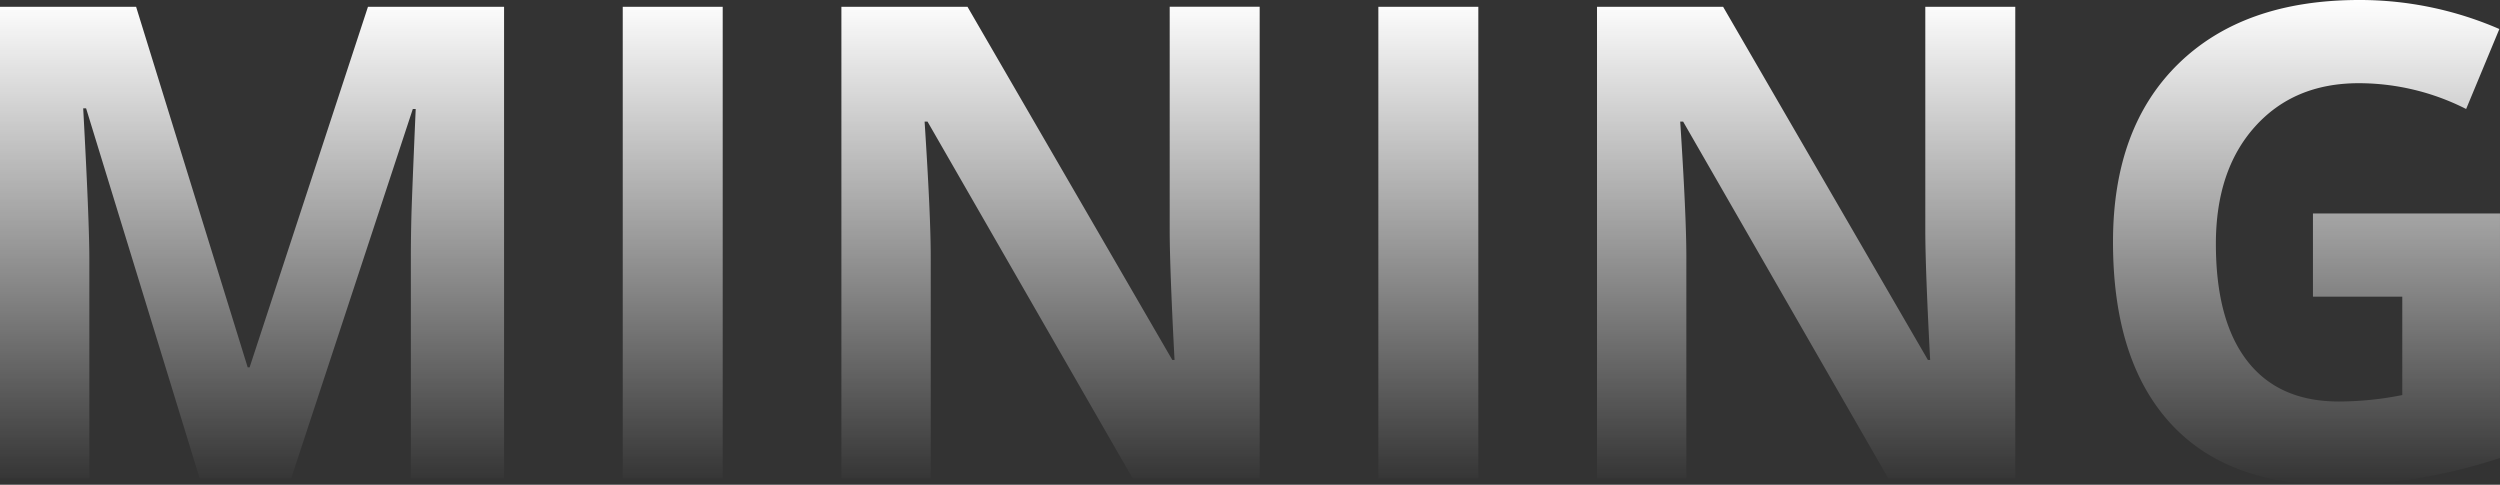 <svg xmlns="http://www.w3.org/2000/svg" xmlns:xlink="http://www.w3.org/1999/xlink" width="855.445" height="165.858" viewBox="0 0 855.445 165.858">
  <rect x="0" y="0" width="855.445" height="165.858" fill="#333333" stroke="none"/>
  <defs>
    <linearGradient id="linear-gradient" x1="0.5" x2="0.5" y2="1" gradientUnits="objectBoundingBox">
      <stop offset="0" stop-color="#fff"/>
      <stop offset="1" stop-color="#fff" stop-opacity="0"/>
    </linearGradient>
  </defs>
  <path id="Path_37224" data-name="Path 37224" d="M88.612,0,49.769-126.573h-.993q2.1,38.623,2.1,51.534V0H20.3V-161.334H66.873L105.055-37.961h.662l40.5-123.373h46.568V0H160.893V-76.363q0-5.407.166-12.47t1.49-37.52h-.993L119.952,0ZM233.394,0V-161.334H267.6V0ZM451.338,0H407.859L337.676-122.049h-.993q2.1,32.333,2.1,46.127V0H308.212V-161.334h43.147L421.433-40.5h.772q-1.655-31.45-1.655-44.472v-76.363h30.788Zm40.609,0V-161.334h34.209V0ZM709.892,0H666.413L596.229-122.049h-.993q2.1,32.333,2.1,46.127V0H566.766V-161.334h43.147L679.986-40.5h.772Q679.1-71.949,679.1-84.971v-76.363h30.788ZM811.746-90.6h64V-6.952a180.445,180.445,0,0,1-29.3,7.118,190.838,190.838,0,0,1-28.084,2.042q-36.526,0-55.783-21.463T743.328-80.888q0-39.064,22.346-60.914t61.962-21.85a119.889,119.889,0,0,1,47.893,9.932l-11.366,27.367a81.178,81.178,0,0,0-36.747-8.828q-22.181,0-35.533,14.9T778.53-80.226q0,26.264,10.759,40.113t31.285,13.849a110.659,110.659,0,0,0,21.739-2.207V-62.128H811.746Z" transform="translate(-20.305 163.651)" fill="url(#linear-gradient)"/>
</svg>

